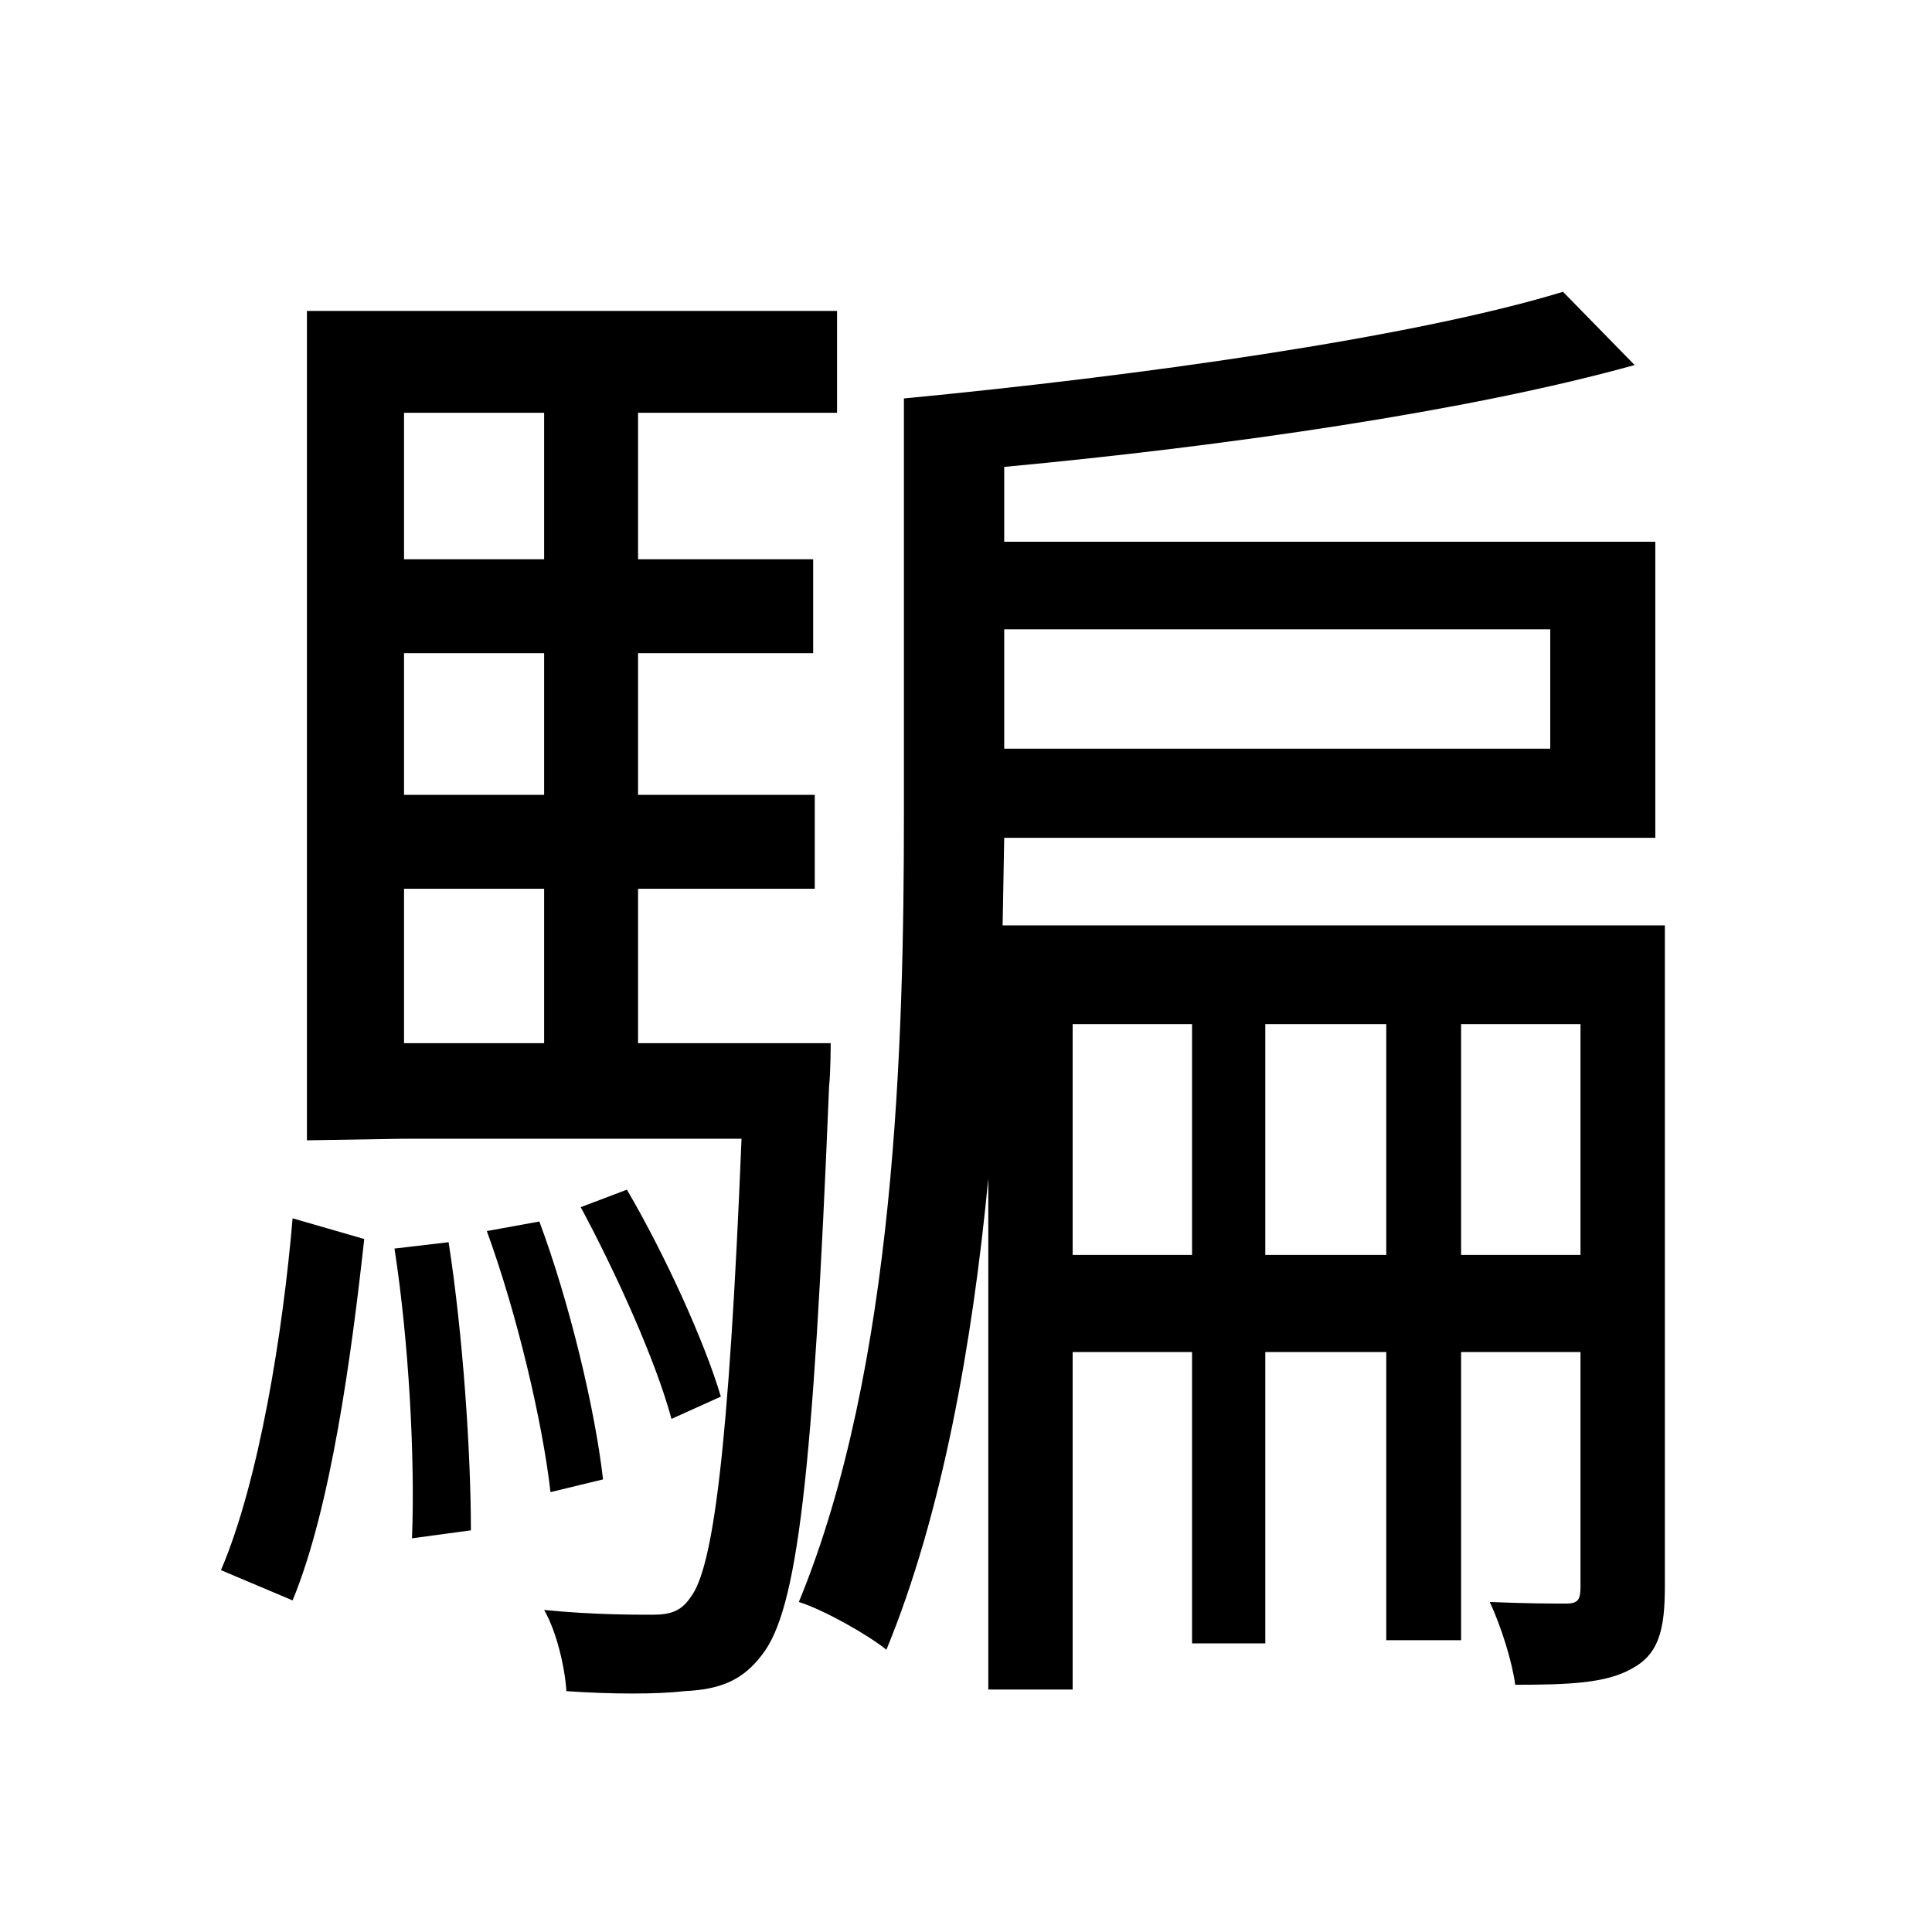 <svg viewBox="0 0 500 500" fill="none" xmlns="http://www.w3.org/2000/svg">
<path d="M150.296 312.416C159.36 329.308 169.66 351.968 173.78 367.212L186.552 361.444C182.432 347.436 172.132 324.776 162.244 307.884L150.296 312.416ZM125.988 318.596C133.816 340.02 140.408 368.036 142.468 386.164L156.064 382.868C154.004 364.74 147.412 337.136 139.584 316.124L125.988 318.596ZM102.092 323.128C105.8 347.024 107.448 377.512 106.624 398.112L121.868 396.052C121.868 375.864 119.808 345.376 116.1 321.48L102.092 323.128ZM75.724 315.3C73.252 344.552 67.072 383.28 57.184 406.352L75.724 414.18C85.612 390.284 90.968 350.732 94.264 320.656L75.724 315.3ZM308.504 265.036V324.776H277.604V265.036H308.504ZM327.456 265.036H358.768V324.776H327.456V265.036ZM404.5 75.516C365.36 87.464 294.084 97.352 233.932 103.12V210.652C233.932 269.156 231.872 353.616 206.74 414.592C213.332 416.652 224.868 423.244 229.4 426.952C243.82 391.932 251.648 347.848 255.768 305V437.252H277.604V349.908H308.504V425.304H327.456V349.908H358.768V424.48H378.132V349.908H409.032V410.472C409.032 413.768 408.62 415.004 405.324 415.004C402.44 415.004 395.436 415.004 385.548 414.592C388.432 420.772 391.316 429.836 392.14 436.016C406.148 436.016 415.624 435.604 422.216 431.896C429.22 428.188 430.868 422.008 430.868 410.472V239.492H259.476L259.888 216.832H428.396V140.2H259.888V120.836C317.156 115.48 380.192 106.416 423.04 94.468L404.5 75.516ZM378.132 265.036H409.032V324.776H378.132V265.036ZM259.888 162.86H401.204V193.76H259.888V162.86ZM140.82 169.04V205.708H104.564V169.04H140.82ZM79.432 80.46V295.112L104.564 294.7H191.908C188.612 375.864 184.492 405.94 178.724 413.356C176.252 417.064 173.368 417.888 168.836 417.888C163.892 417.888 153.18 417.888 140.82 416.652C144.116 422.42 146.176 431.484 146.588 437.664C158.124 438.488 170.484 438.488 177.076 437.664C186.552 437.252 192.32 434.78 197.264 428.188C206.328 416.652 210.448 382.456 214.568 281.104C214.98 277.396 214.98 269.98 214.98 269.98H165.128V230.016H210.86V205.708H165.128V169.04H210.448V144.732H165.128V106.828H216.628V80.46H79.432ZM140.82 144.732H104.564V106.828H140.82V144.732ZM140.82 230.016V269.98H104.564V230.016H140.82Z" fill="black"/>
</svg>
